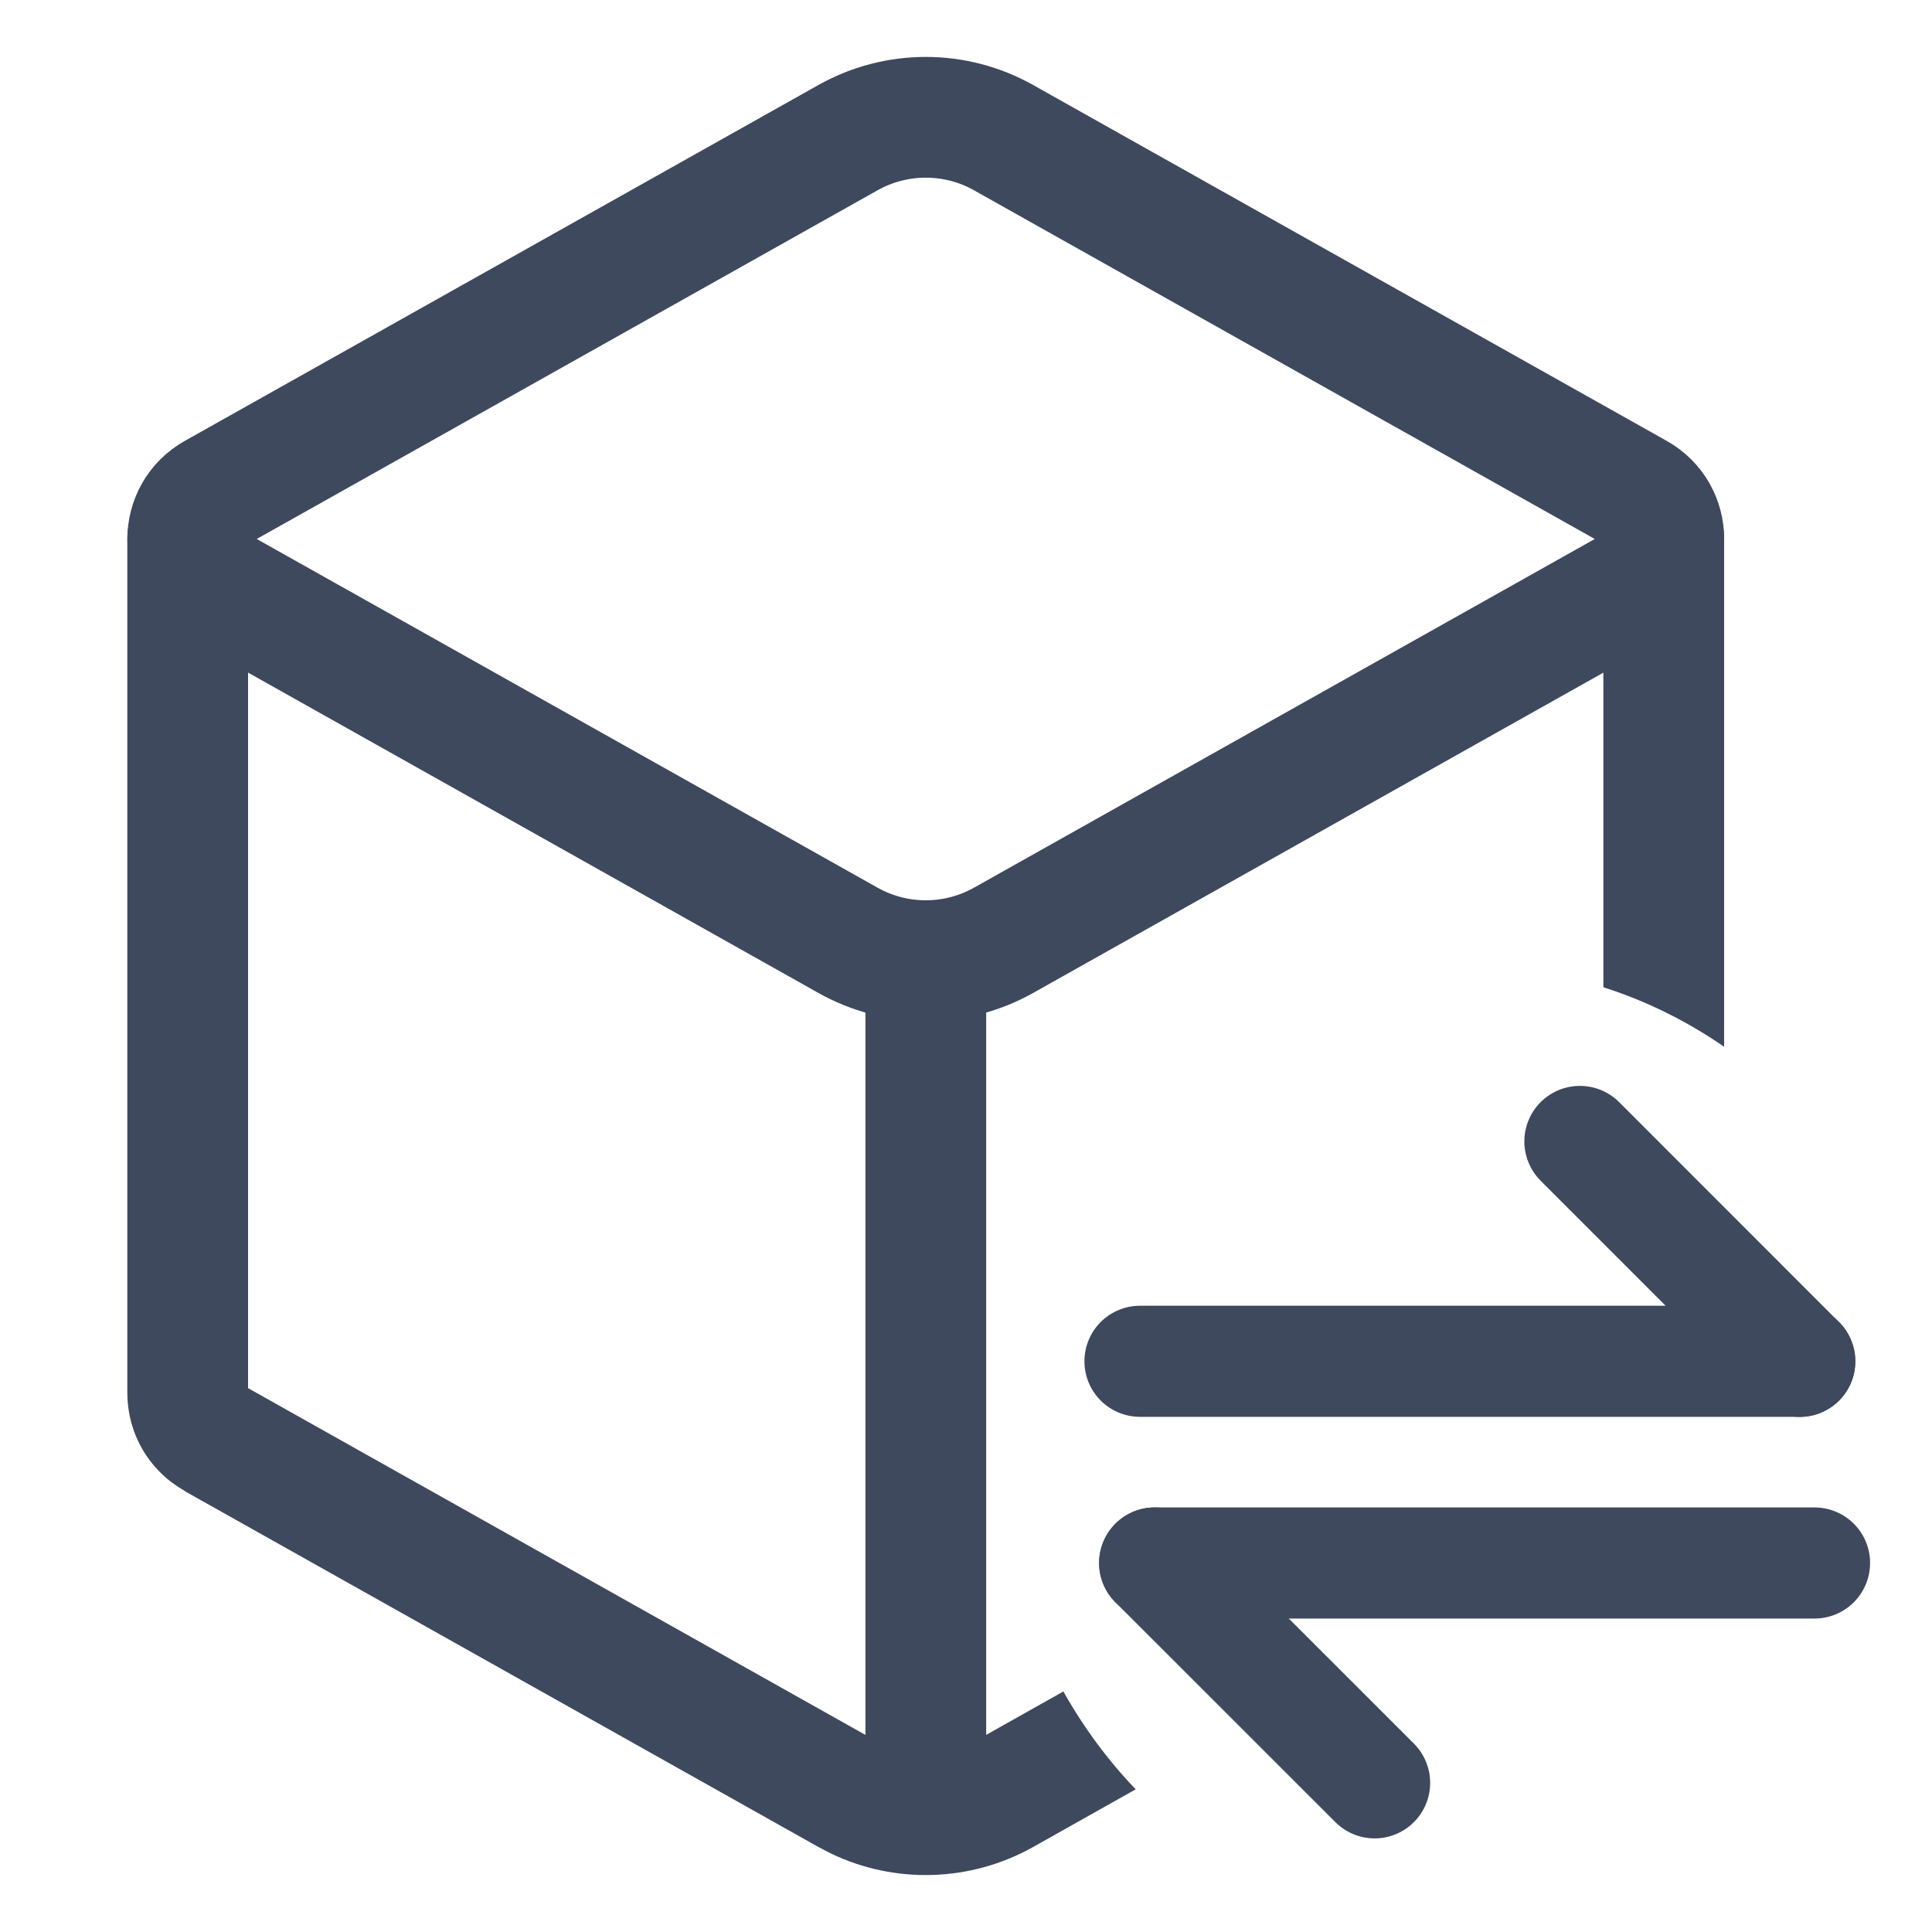<svg xmlns="http://www.w3.org/2000/svg" width="20" height="20" viewBox="0 0 20 20" fill="none">
  <path d="M9.584 18.786V9.945" stroke="#3e495e" stroke-width="1.25" stroke-linejoin="round"/>
  <path d="M2.221 6.051L8.778 9.734C9.278 10.015 9.889 10.015 10.389 9.734L16.946 6.051C17.316 5.844 17.316 5.315 16.946 5.108L10.389 1.425C9.889 1.144 9.278 1.144 8.778 1.425L2.221 5.108C1.851 5.315 1.851 5.844 2.221 6.051Z" stroke="#3e495e" stroke-width="1.25" stroke-linecap="round" stroke-linejoin="round"/>
  <path d="M1.943 4.951C2.289 4.951 2.568 5.231 2.568 5.576V14.37L9.084 18.03L9.203 18.087C9.488 18.201 9.812 18.182 10.083 18.03L11.008 17.51C11.216 17.88 11.467 18.221 11.757 18.523L10.695 19.12C10.048 19.483 9.266 19.506 8.603 19.188L8.472 19.12L1.914 15.437L1.915 15.435C1.519 15.213 1.318 14.813 1.318 14.42V5.576C1.318 5.231 1.598 4.951 1.943 4.951ZM17.223 4.952C17.568 4.952 17.848 5.232 17.848 5.577V10.836C17.466 10.572 17.046 10.363 16.598 10.22V5.577C16.598 5.232 16.878 4.952 17.223 4.952Z" fill="#3e495e"/>
  <path d="M18.631 14.092H11.801" stroke="#3e495e" stroke-width="1.15" stroke-linecap="round" stroke-linejoin="round"/>
  <path d="M16.355 11.816L18.631 14.093" stroke="#3e495e" stroke-width="1.15" stroke-linecap="round" stroke-linejoin="round"/>
  <path d="M11.953 16.18H18.784" stroke="#3e495e" stroke-width="1.15" stroke-linecap="round" stroke-linejoin="round"/>
  <path d="M11.953 16.18L14.23 18.456" stroke="#3e495e" stroke-width="1.15" stroke-linecap="round" stroke-linejoin="round"/>
</svg>